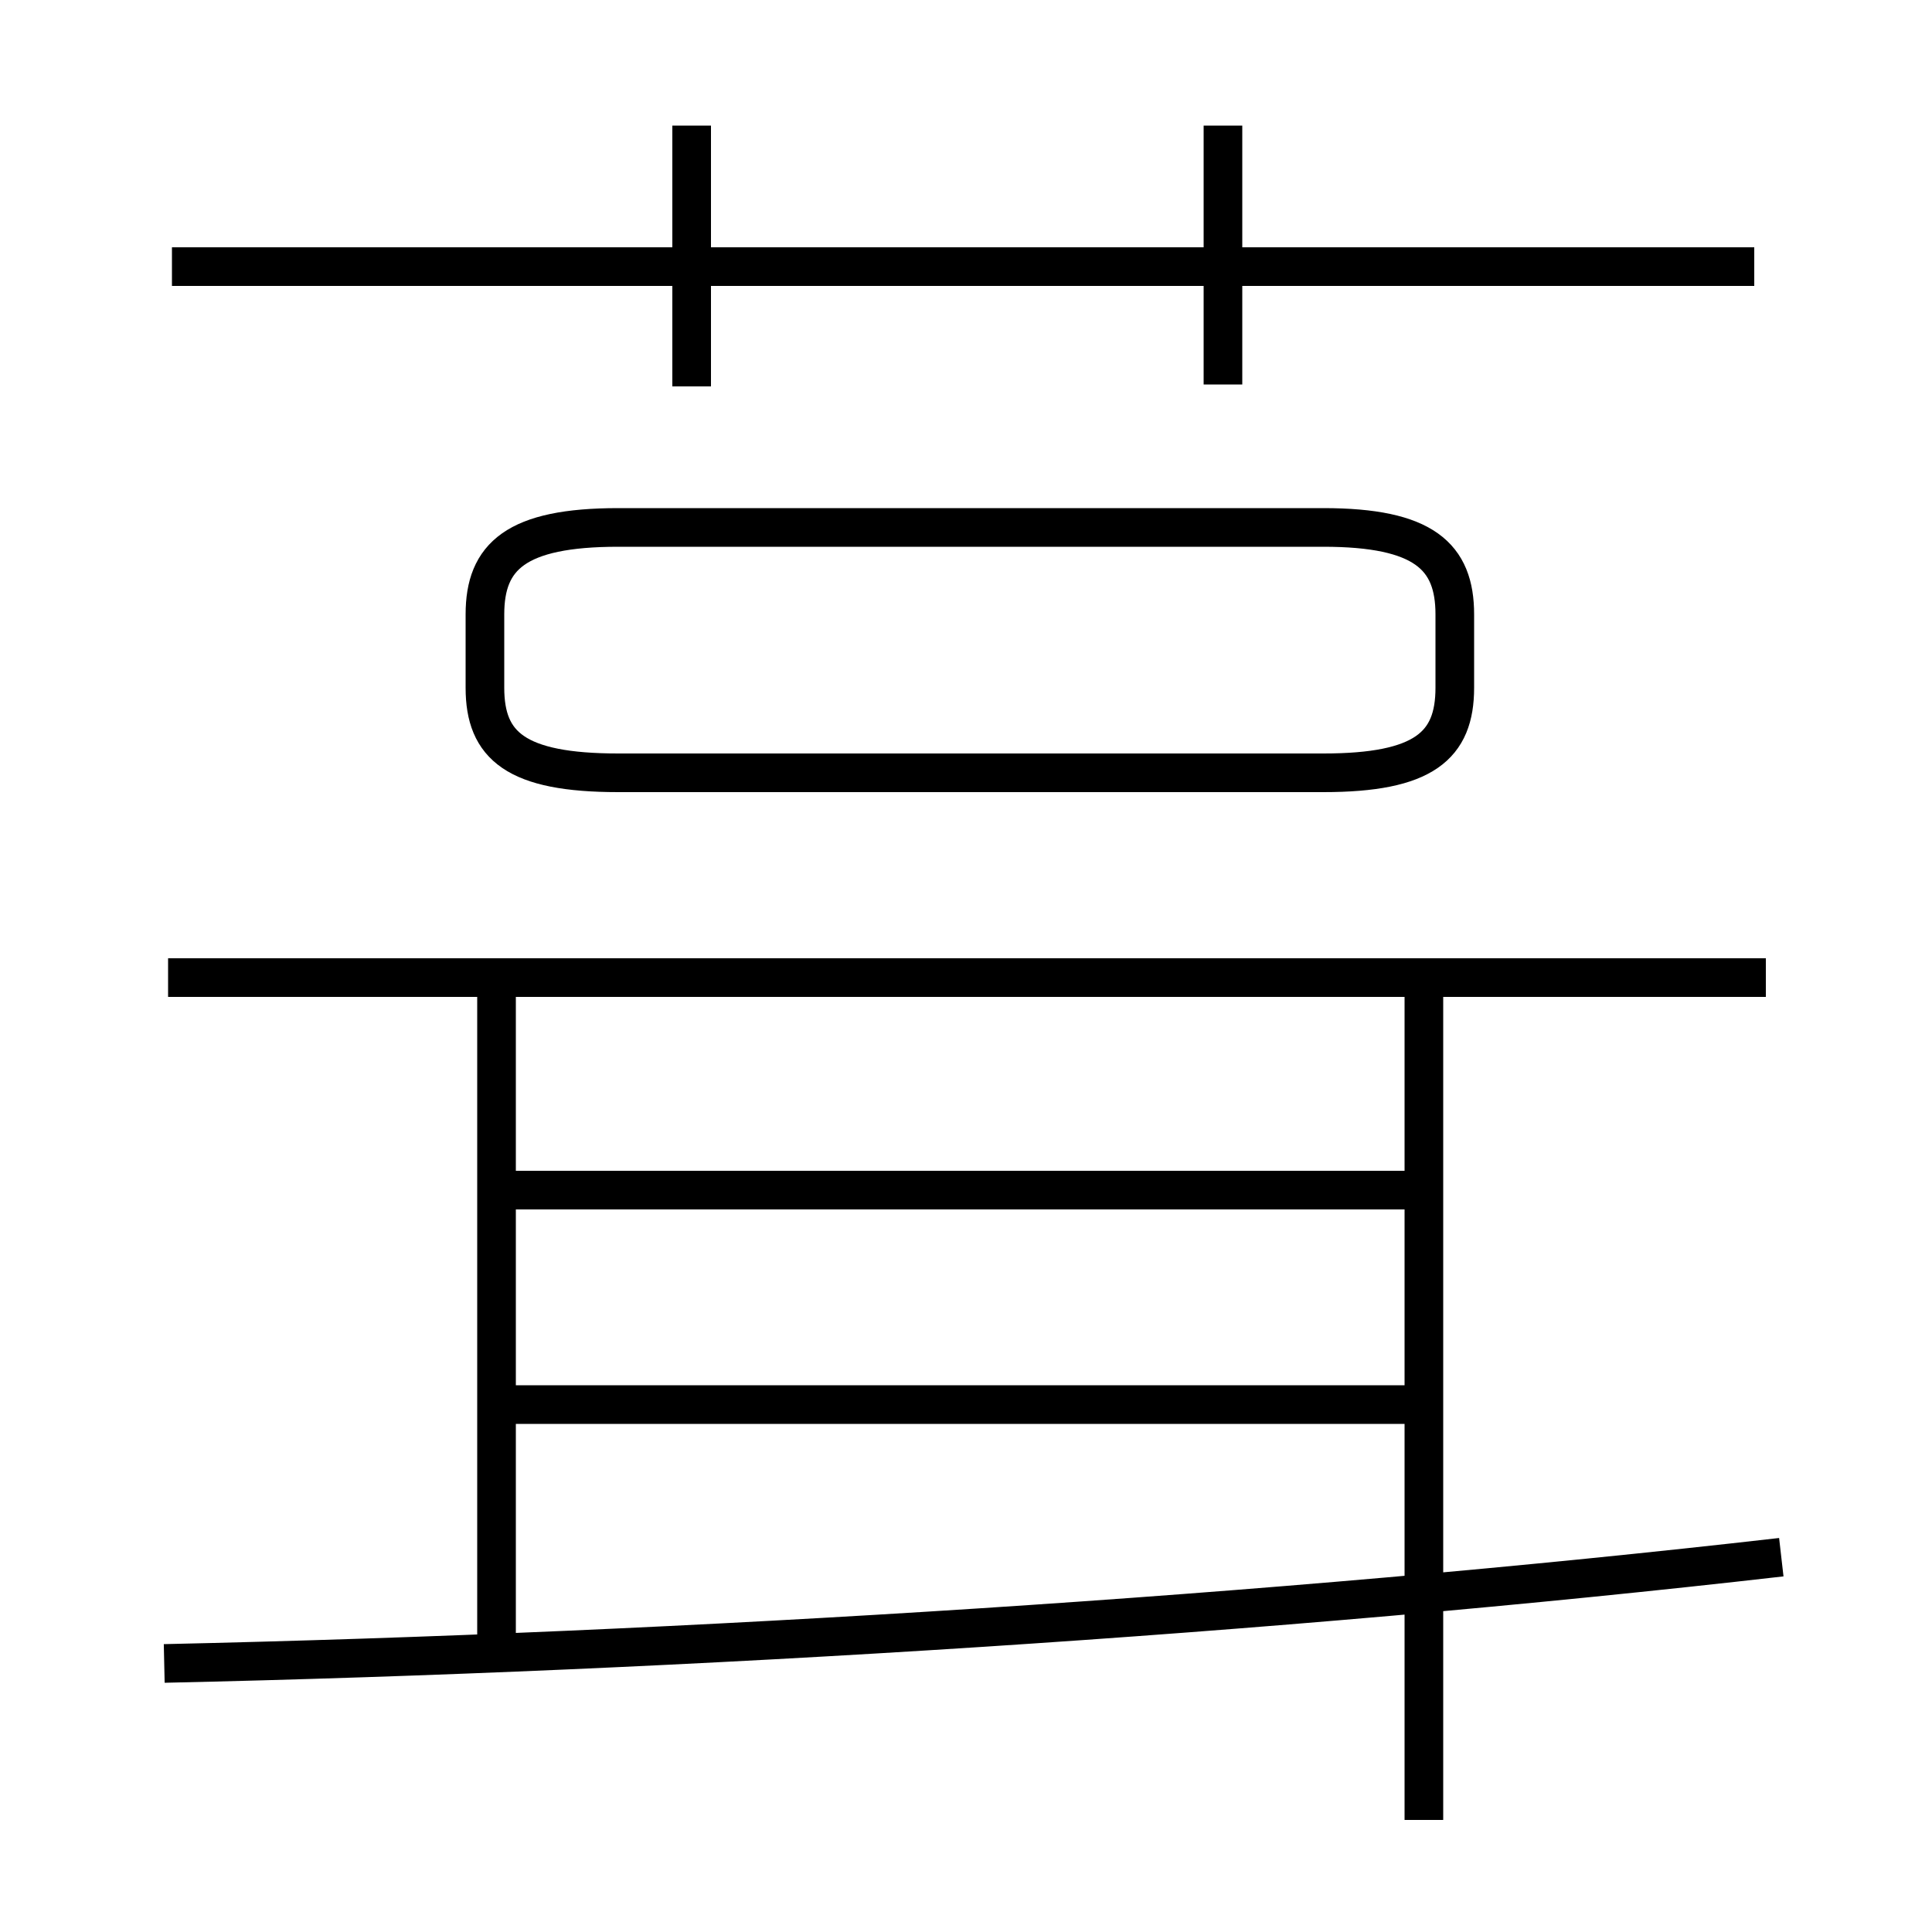 <?xml version='1.0' encoding='utf8'?>
<svg viewBox="0.0 -6.0 50.0 50.0" version="1.1" xmlns="http://www.w3.org/2000/svg">
<rect x="0.0" y="-6.0" width="50.0" height="50.0" fill="#808080" stroke="none"/>
<rect x="-1000" y="-1000" width="2000" height="2000" stroke="white" fill="white"/>
<g style="fill:white;stroke:#000000;  stroke-width:1">
<path d="M 16.0 -24.0 L 34.25 -24.0 C 36.85 -24.0 37.65 -24.7 37.65 -26.2 L 37.65 -28.1 C 37.65 -29.6 36.85 -30.35 34.25 -30.35 L 16.0 -30.35 C 13.35 -30.35 12.55 -29.6 12.55 -28.1 L 12.55 -26.2 C 12.55 -24.7 13.35 -24.0 16.0 -24.0 Z M 12.85 -1.6 L 12.85 -18.65 M 4.25 -0.95 C 17.8 -1.25 33.0 -2.2 46.1 -3.7 M 36.65 -7.65 L 13.25 -7.65 M 36.65 -13.2 L 13.25 -13.2 M 36.85 3.1 L 36.85 -18.4 M 45.7 -18.7 L 4.35 -18.7 M 17.9 -34.0 L 17.9 -40.75 M 45.4 -37.1 L 4.45 -37.1 M 31.65 -34.05 L 31.65 -40.75" transform="translate(0.0 38.0)" />
</g>
</svg>